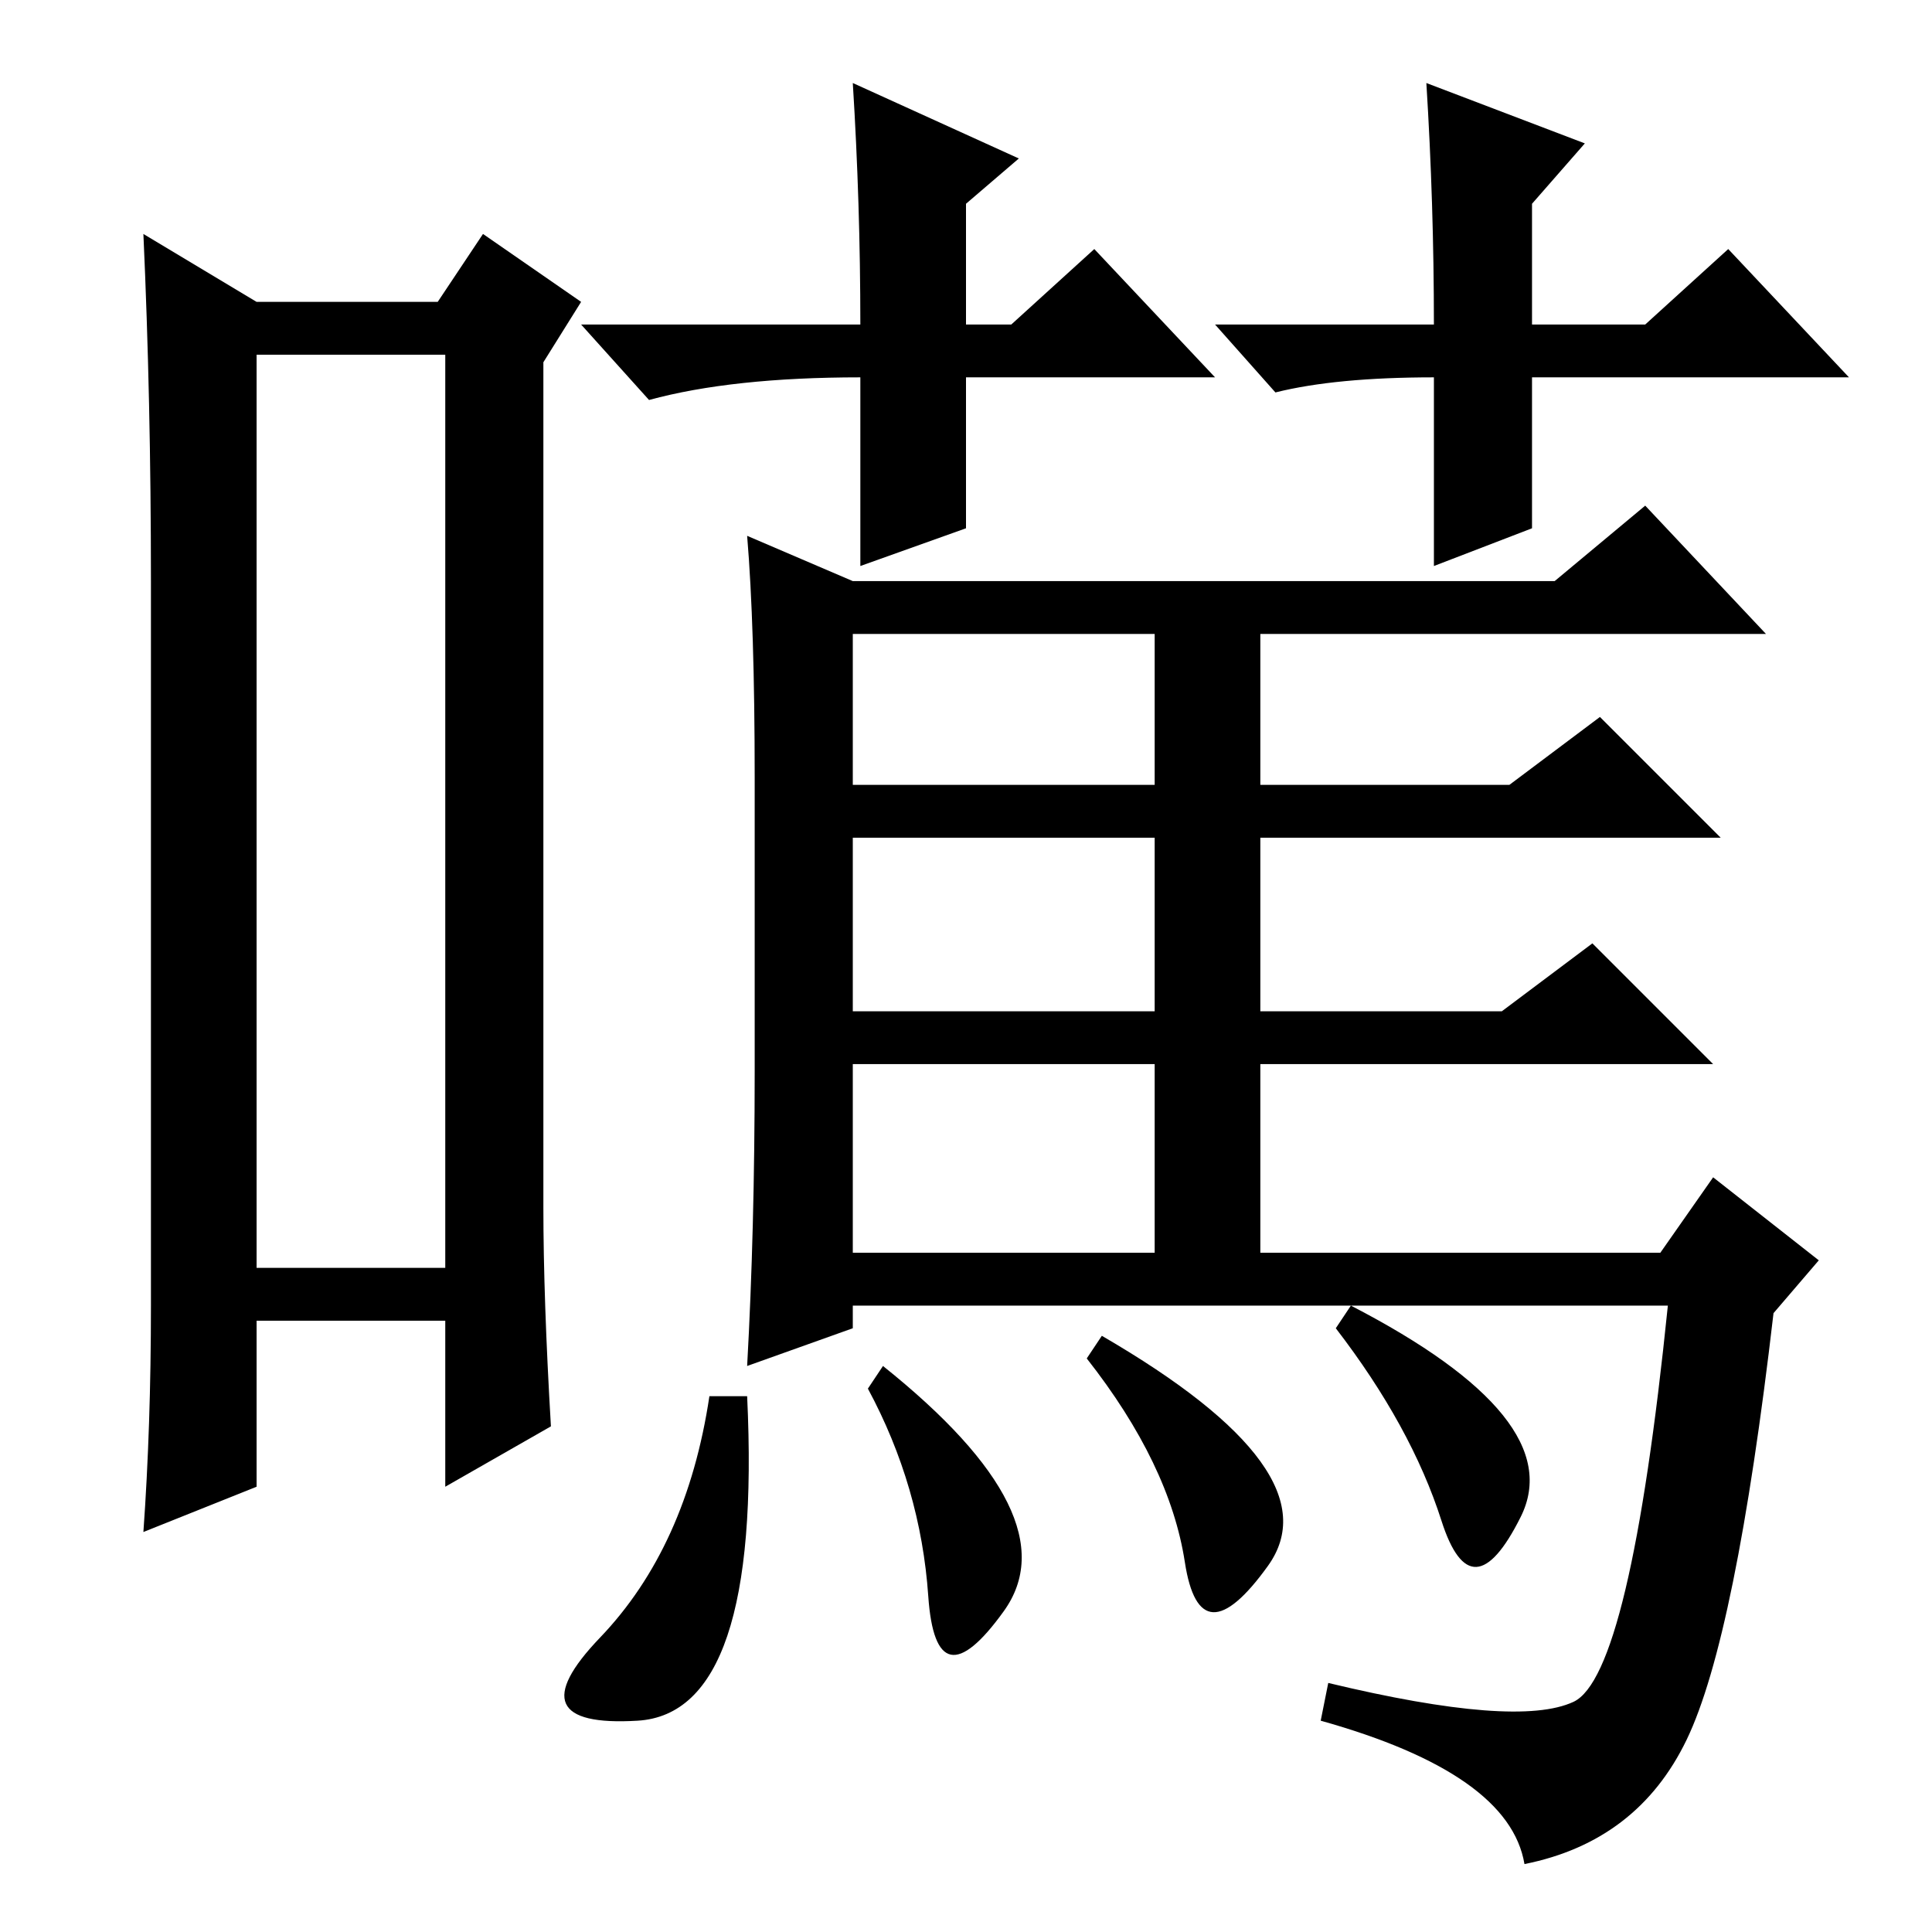 <?xml version="1.0" standalone="no"?>
<!DOCTYPE svg PUBLIC "-//W3C//DTD SVG 1.1//EN" "http://www.w3.org/Graphics/SVG/1.1/DTD/svg11.dtd" >
<svg xmlns="http://www.w3.org/2000/svg" xmlns:xlink="http://www.w3.org/1999/xlink" version="1.1" viewBox="0 -36 256 256">
  <g transform="matrix(1 0 0 -1 0 220)">
   <path fill="currentColor"
d="M34 209v-121h25v121h-25zM20 83v96q0 24 -1 46l15 -9h24l6 9l13 -9l-5 -8v-112q0 -12 1 -29l-14 -8v22h-25v-22l-15 -6q1 14 1 30zM113 179h93l12 10l16 -17h-67v-20h33l12 9l16 -16h-61v-23h32l12 9l16 -16h-60v-25h53l7 10l14 -11l-6 -7q-5 -43 -11.5 -56.5
t-21.5 -16.5q-2 12 -27 19l1 5q25 -6 32.5 -2.5t12.5 52.5h-108v-3l-14 -5q1 18 1 39v39q0 20 -1 32zM113 172v-20h40v20h-40zM113 145v-23h40v23h-40zM113 115v-25h40v25h-40zM201.5 55q-6.5 -13 -10.5 -0.5t-14 25.5l2 3q29 -15 22.5 -28zM146 79q31 -18 22 -30.5t-11 0.5
t-13 27zM117 75q25 -20 16 -32.5t-10 2t-8 27.5zM84.5 28q-16.5 -1 -5 11t14.5 32h5q2 -42 -14.5 -43zM114 206q-17 0 -28 -3l-9 10h37q0 16 -1 32l22 -10l-7 -6v-16h6l11 10l16 -17h-33v-20l-14 -5v25zM190 206q-13 0 -21 -2l-8 9h29q0 16 -1 32l21 -8l-7 -8v-16h15l11 10
l16 -17h-42v-20l-13 -5v25z" />
  </g>

</svg>
